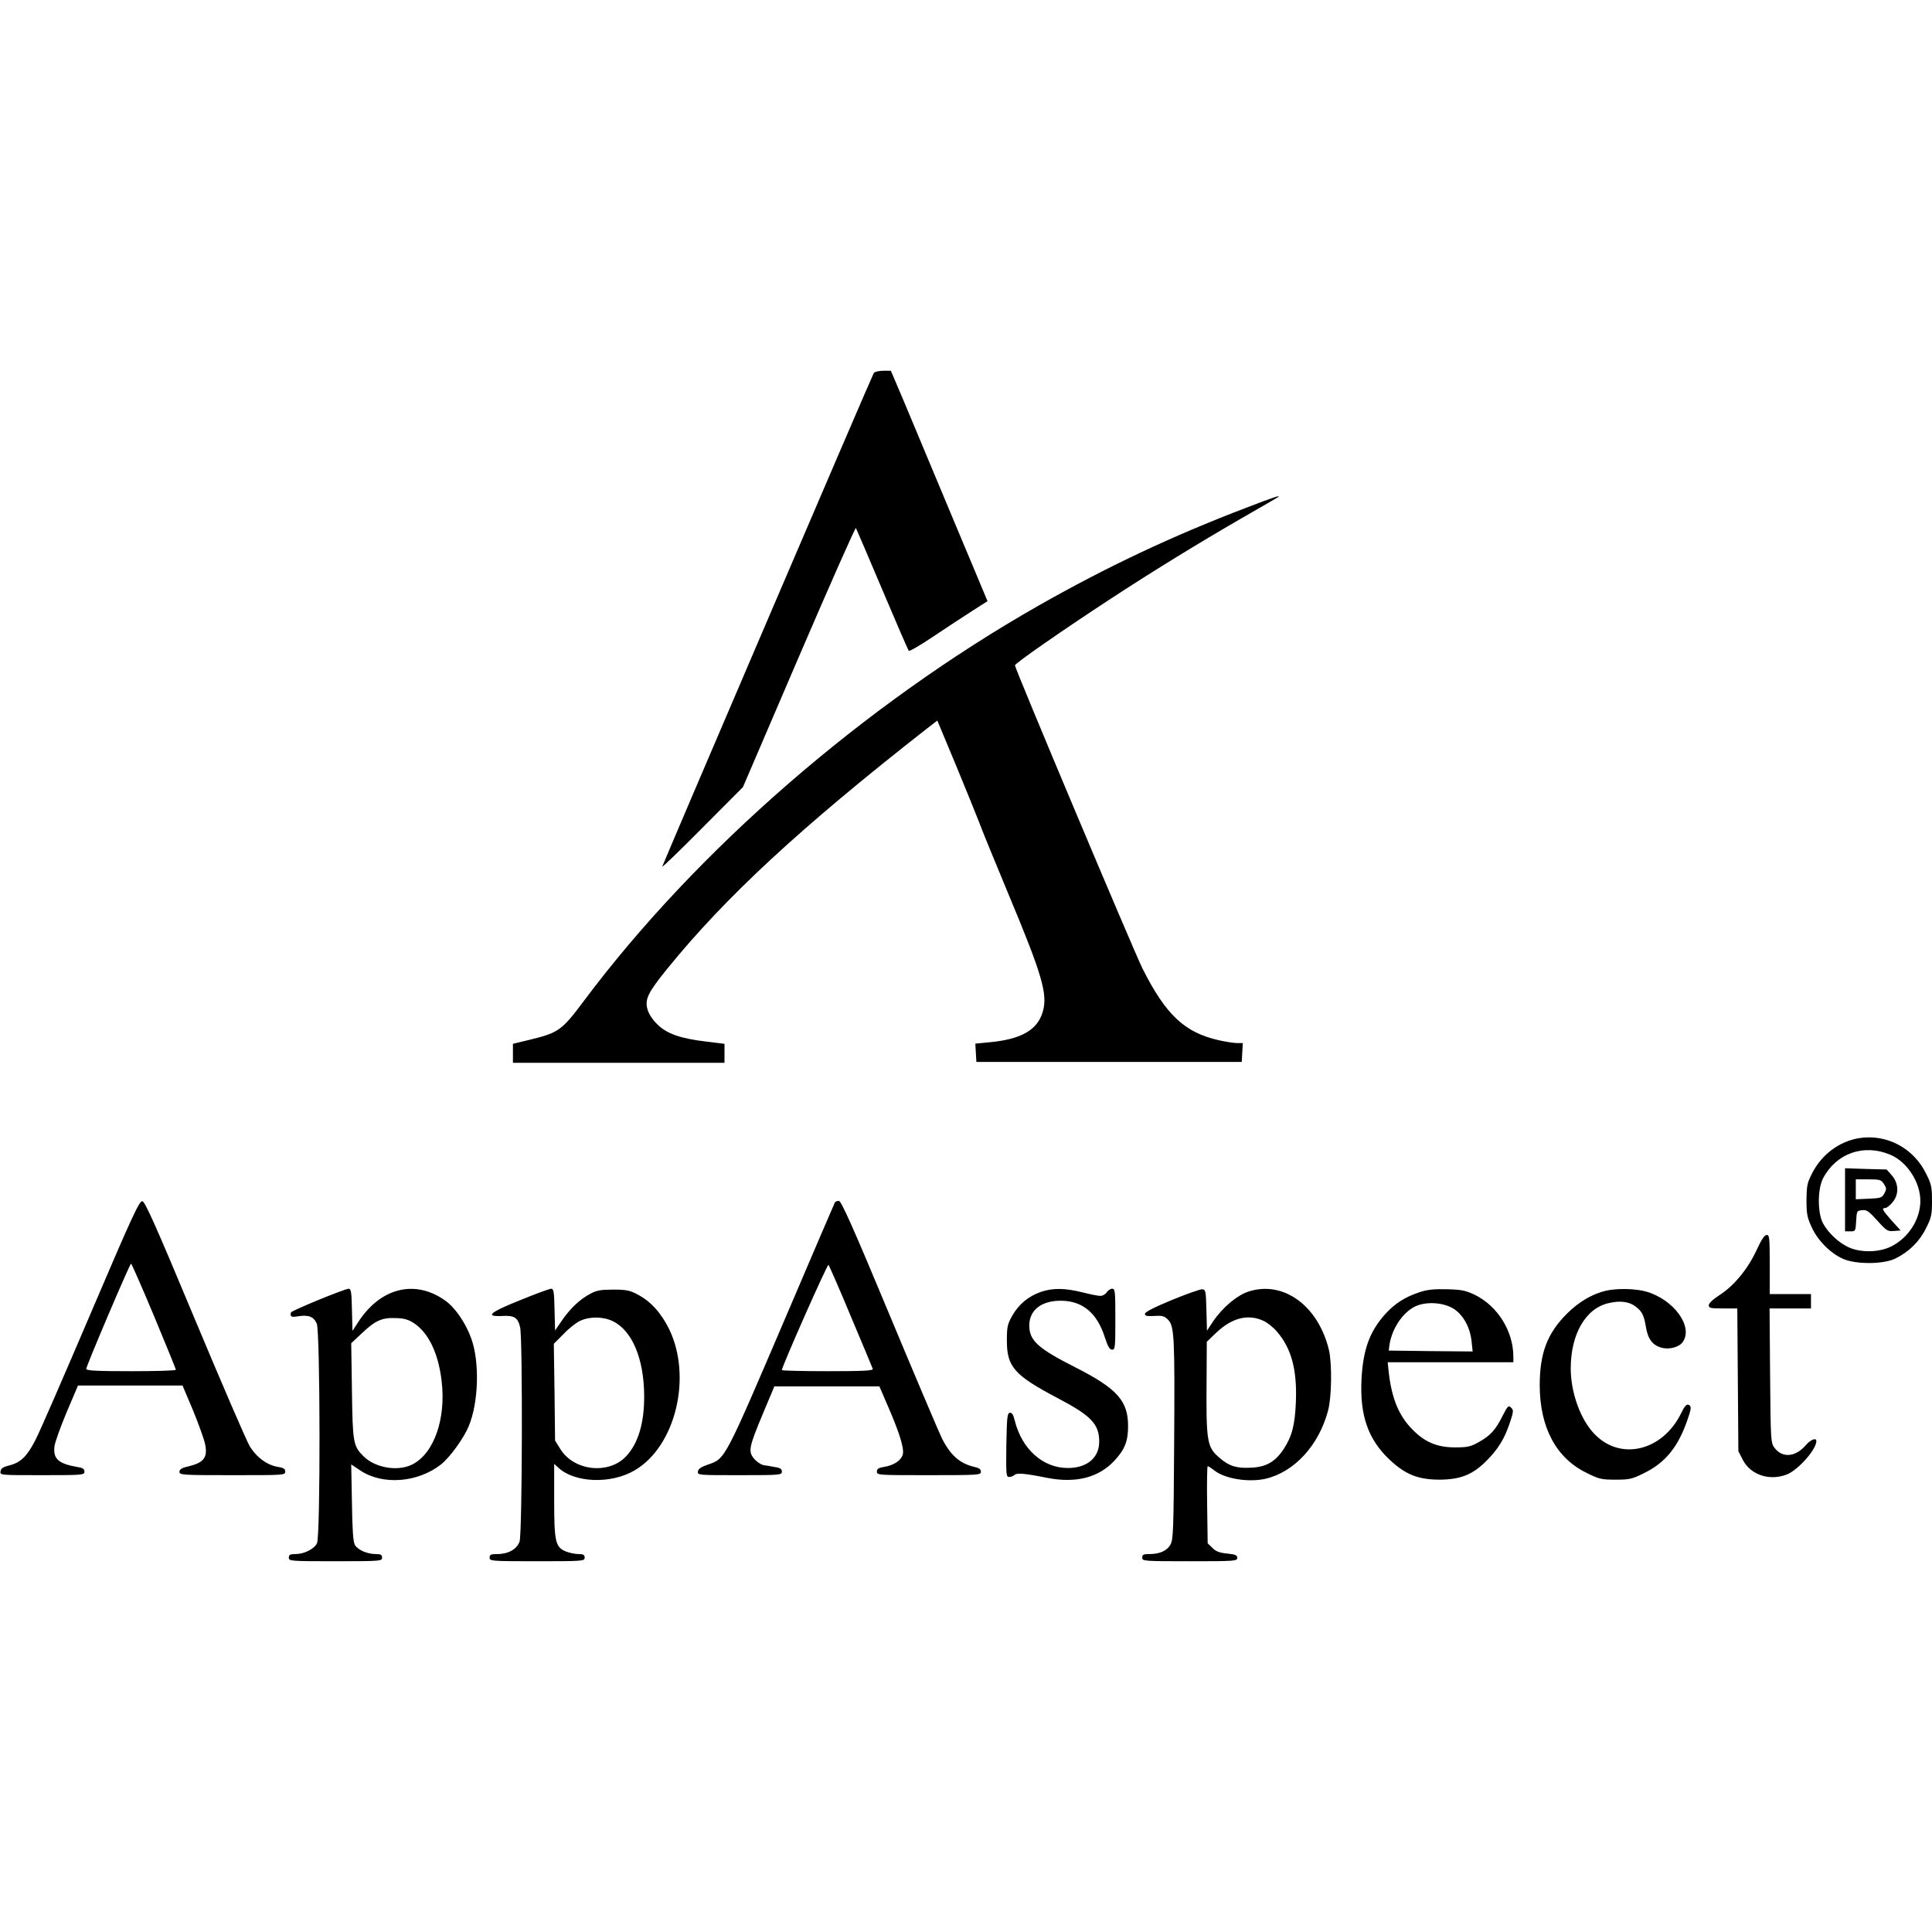 <svg height="2500" viewBox=".9 208 1077.6 664" width="2500" xmlns="http://www.w3.org/2000/svg"><path d="m488.3 209.2c-.8 1-115.1 267.9-118 275.3-.3.9 9.7-8.8 22.2-21.4l22.8-22.9 31.2-72.7c17.2-40 31.5-72.3 31.8-71.8s6.9 16 14.7 34.4 14.4 33.7 14.8 34.1 6.6-3.2 13.7-8c7.2-4.8 16.9-11.2 21.6-14.2l8.6-5.5-19.9-47.5c-10.9-26.1-23-55-26.9-64.3l-7.1-16.7h-4.3c-2.3 0-4.7.6-5.2 1.2zm207.7 75.2c-41.4 15.8-77.6 32.9-115.5 54.4-97.8 55.6-191.1 136.7-253.8 220.5-12.5 16.7-14.1 17.9-30.6 21.9l-9.1 2.2v10.6h118v-10.6l-9.8-1.2c-14.6-1.7-22.5-4.4-27.7-9.7-2.8-2.7-4.8-5.9-5.5-8.5-1.5-5.5.4-9.3 11.1-22.5 32.4-39.9 73.8-78.3 144-133.3l6.6-5.1 10.1 24.2c5.5 13.3 11.4 27.8 13.1 32.2 1.6 4.4 8.9 22.2 16.1 39.5 19.3 46.1 22.4 56.8 19.5 66.6-3 10.2-12.2 15.4-30.3 17l-7.3.7.3 5.1.3 5.1h148l.3-5.3.3-5.2h-3.1c-1.7 0-6.3-.7-10.3-1.6-19.1-4.3-29.6-14.2-42.6-40.1-5-10.1-71.1-167.1-71.1-169 0-1.1 26.9-19.8 52.6-36.6 23.6-15.5 50.2-31.8 73.4-45.2 11.3-6.5 20.7-11.9 20.9-12.1 1.3-1.2-3.1.3-17.9 6zm341.9 351.6c-11.1 1.8-20.9 9.1-26.2 19.5-2.8 5.4-3.1 6.9-3.2 15 0 7.9.4 9.8 2.9 15.2 3.3 7.3 10.3 14.4 17.4 17.6 7 3.2 22.7 3.2 29.4-.2 7.5-3.7 13.4-9.5 17-16.9 3-5.9 3.3-7.6 3.3-15.2s-.3-9.3-3.3-15.2c-7-14.3-22-22.2-37.3-19.8zm17.4 9.3c9.3 3.9 16.7 15.3 16.7 25.7 0 10.3-6.6 20.6-16.2 25.4-6.7 3.4-17 3.6-23.8.5-5.5-2.5-11.4-8-14.3-13.4-3.1-5.8-3.1-19.2.1-25.2 7.4-13.9 22.7-19.3 37.5-13z"/><path d="m1030 670.4v17.6h3c2.8 0 2.9-.1 3.2-5.8.3-5.5.4-5.7 3.3-6 2.6-.3 3.7.5 8.5 5.8 5.1 5.7 5.8 6.1 9.2 5.8l3.8-.3-5-5.5c-5.2-5.9-5.8-7-3.6-7 .8 0 2.6-1.4 4-3.1 3.8-4.4 3.6-10.7-.3-15.1l-2.9-3.3-11.6-.3-11.6-.4zm21.7-8.8c1.5 2.4 1.5 2.9.2 5.3s-2.1 2.6-8.7 2.9l-7.2.3v-11.1h7c6.4 0 7.1.2 8.7 2.6zm-1000.2 72.1c-14.7 34.5-28.5 66.2-30.7 70.4-4.7 9.3-8.3 12.8-14.5 14.4-3.7.9-4.9 1.7-5.1 3.4-.3 2.1-.3 2.1 23.2 2.1 22.8 0 23.6-.1 23.6-2 0-1.4-.9-2.1-3.7-2.5-10.9-1.9-13.9-4.6-13-11.7.3-2.3 3.4-10.8 6.8-19l6.3-14.8h58.3l5.8 13.7c3.1 7.6 6.2 16.1 6.8 19 1.5 7.2-.6 10.2-8.6 12.2-4.4 1-5.7 1.8-5.7 3.2 0 1.8 1.3 1.9 29.5 1.9 28.8 0 29.5 0 29.5-2 0-1.5-.9-2.1-4-2.6-6.2-1-12.1-5.4-15.9-11.7-1.8-3.1-15.6-35-30.6-70.9-21.7-52-27.7-65.4-29.2-65.6-1.7-.3-5.7 8.4-28.8 62.5zm35.3 1.5c6.7 16.1 12.2 29.6 12.2 30 0 .5-11.2.8-25 .8-19.3 0-25-.3-25-1.3 0-1.6 24.3-58.7 25-58.7.3 0 6.1 13.2 12.8 29.2zm379.8-63.4c-.2.4-12.5 28.9-27.1 63.2-34.4 80.4-34 79.8-43.5 83-4 1.4-5.6 2.4-5.8 3.9-.3 2.1-.1 2.1 23.2 2.1 22.8 0 23.6-.1 23.6-2 0-1.4-.9-2.1-3.7-2.5-2.1-.4-5-.9-6.5-1.1-1.5-.3-3.9-1.9-5.3-3.6-3.4-4-2.9-6.4 5-25.3l6.3-15h58.6l4.3 10c6.6 15 9.5 24.2 8.8 27.7-.8 3.5-4.9 6.3-10.6 7.2-3 .5-3.9 1.1-3.9 2.6 0 2 .7 2 29 2 27.9 0 29-.1 29-1.9 0-1.4-1-2.1-3.2-2.6-8.5-1.9-13.8-6.5-18.7-16.4-1.5-3.1-14.7-34.1-29.2-68.9-20.2-48.5-26.8-63.2-28.1-63.2-.9 0-1.9.4-2.2.8zm8.9 63.7c6.5 15.4 12 28.6 12.2 29.2.4 1-5 1.3-25.1 1.3-14.1 0-25.6-.3-25.6-.6 0-2 25.4-59.4 26-58.7.4.4 6.1 13.4 12.5 28.8zm505.1-36.9c-4.9 10.5-12.5 19.7-20.4 24.8-3.9 2.5-6.2 4.7-6.2 5.8 0 1.6.9 1.8 8 1.8h7.9l.3 39.8.3 39.8 2.5 4.9c4.4 8.5 15.2 11.9 24.8 8 6.3-2.7 16.2-13.9 16.2-18.5 0-2.1-3.2-.9-6 2.4-5.8 6.6-13 7.1-17.4 1.3-2-2.8-2.1-4-2.4-40.3l-.3-37.4h23.1v-8h-23v-16.5c0-15.1-.2-16.5-1.7-16.5-1.3.1-3 2.7-5.7 8.6zm-802.2 27.7c-8.2 3.4-15.1 6.5-15.2 6.9-.6 2.4.1 2.8 3.8 2.2 6-1 8.9.2 10.6 4.1 1.9 4.7 2.1 118.6.1 122.5-1.6 3.2-7.2 6-11.9 6-3.1 0-3.8.4-3.8 2 0 1.9.7 2 26 2s26-.1 26-2c0-1.6-.7-2-3.5-2-4.8 0-10.1-2.3-11.7-5.2-.9-1.6-1.4-8.2-1.6-23.5l-.4-21.3 5.1 3.4c12.4 8.3 32 6.8 45-3.4 4.9-3.9 12.6-14.5 15.4-21.2 5.6-13.4 6.2-36.1 1.4-49.2-3.2-8.8-9-17.1-14.5-21-16.5-11.8-35.5-7.3-47.9 11.1l-3.8 5.8-.3-11.8c-.2-10.3-.5-11.7-2-11.7-.9.1-8.5 2.9-16.8 6.3zm53.5 13c8 5.3 13.5 16.7 15.3 32 2.6 21.1-4.2 40.6-16.3 46.7-8 4.1-20.7 2-27.3-4.6-5.7-5.7-6-7.5-6.4-36.5l-.4-26.5 6.4-6c7.4-6.9 11-8.4 19-8 4.2.1 6.7.9 9.7 2.9zm59.1-12.9c-17 6.8-19.9 9.3-10 8.8 6.7-.4 8.8.9 10 6.3 1.5 6.2 1.2 115.2-.3 119.5s-6.3 7-12.4 7c-3.6 0-4.3.3-4.3 2 0 1.9.7 2 26.5 2s26.5-.1 26.5-2c0-1.6-.7-2-3.5-2-2 0-5.1-.7-7.1-1.5-5.7-2.4-6.4-5.4-6.4-28.6v-20.2l2.3 2.1c9.1 8.5 29.4 9.3 42.6 1.5 22.8-13.3 32.2-52.1 19.2-78.8-4.5-9.1-10.3-15.5-17.6-19.3-4.3-2.3-6.3-2.7-13.5-2.7-6.9 0-9.3.4-12.8 2.3-5.9 3.1-11.2 8.2-15.8 14.8l-3.9 5.7-.3-11.7c-.2-10.2-.5-11.6-2-11.6-.9.1-8.7 2.9-17.2 6.4zm51.7 11.7c10.8 5.2 17.4 21 17.5 41.6.1 15.1-3.3 26.5-10 33.7-9.7 10.4-29.1 8.3-36.7-3.9l-3-4.8-.3-27-.4-27 5.4-5.4c2.9-3.1 7.1-6.4 9.3-7.4 5.4-2.5 12.8-2.4 18.2.2zm238.7-16.3c-6.9 2.4-12.4 7-16 13.4-2.6 4.7-2.9 6.2-2.9 13.8 0 14.6 4.2 19.3 28.3 32 18.7 9.8 23.2 14.5 23.2 24.3 0 9-6.8 14.7-17.5 14.7-13.9 0-25.6-10.5-29.6-26.4-.8-3.4-1.6-4.6-2.8-4.4-1.4.3-1.6 2.6-1.9 18.1-.2 16.6-.1 17.7 1.6 17.7 1 0 2.3-.5 2.9-1.1 1.3-1.3 6-.9 18.3 1.6 15.9 3.1 28.6-.1 37.4-9.5 5.8-6.2 7.7-10.9 7.7-19.2.1-14.2-6.1-21.1-29.3-32.9-21-10.6-25.8-15-25.8-23.4 0-8.6 6.8-13.9 17.8-13.8 11.9.1 20 6.8 24.3 20.3 1.7 5.2 2.7 7 4.1 7 1.7 0 1.8-1.3 1.8-17 0-15.6-.1-17-1.8-17-.9 0-2.3.9-3 2s-2.3 2-3.5 2c-1.3 0-5.9-.9-10.2-2-9.6-2.4-16.4-2.5-23.1-.2zm73.1 4.5c-9.9 4.1-15 6.7-15 7.7 0 1.2 1.1 1.4 5.2 1.2 4.5-.3 5.6 0 7.7 2.1 3.5 3.5 3.8 9.5 3.4 69.7-.3 47.4-.5 52.8-2 55.6-1.9 3.6-6.1 5.4-11.9 5.4-3.2 0-3.9.3-3.9 2 0 1.9.7 2 26.5 2 25.2 0 26.5-.1 26.5-1.9 0-1.5-1-1.9-5.7-2.4-4.2-.4-6.3-1.2-8.2-3.2l-2.6-2.5-.3-21.5c-.2-11.8 0-21.5.3-21.5.4 0 2.1 1.1 3.9 2.5 6.1 4.6 18.9 6.6 28.4 4.5 16.1-3.8 29.8-18.7 34.9-38.2 2-7.8 2.2-26.2.4-33.8-6-24.5-25.2-38.6-44.6-32.5-6.6 2.1-14.7 8.9-20.1 16.9l-3.3 5-.3-11.5c-.3-10.6-.4-11.4-2.3-11.6-1.1-.1-8.7 2.6-17 6zm51.1 11.6c2.2 1 5.6 3.7 7.6 6.1 8 9.3 11.2 21.2 10.5 39-.5 13-2.2 19.4-6.8 26.4-4.7 7.1-9.7 10-17.9 10.4-8.3.5-12.4-.8-17.7-5.3-7.3-6.2-7.7-8.9-7.4-44.9l.1-20 5.1-4.9c8.8-8.4 17.8-10.8 26.5-6.8zm87.2-16c-8.2 2.7-13.9 6.3-19.3 12.3-8.7 9.7-12.3 19.7-13.2 36.3-1 20.2 3.7 33.5 15.5 44.7 9 8.5 16.1 11.3 28.2 11.3 11.6-.1 18.3-2.8 25.9-10.4 6.7-6.7 10.2-12.5 13.2-21.5 2-6.1 2.1-6.9.6-8.3-1.4-1.4-1.8-1-4.6 4.4-4 8.1-7 11.3-13.3 14.8-4.6 2.6-6.3 3-13.3 3-9.8 0-16.7-2.8-23.5-9.7-7.8-7.7-11.8-17.4-13.5-32.1l-.6-5.7h70.1v-3c0-14.3-8.7-28.3-21.5-34.6-5.1-2.4-7.3-2.9-15.5-3.1-7.2-.2-10.9.2-15.2 1.6zm19.4 9.6c5.2 3.7 8.7 10.3 9.5 17.9l.6 5.6-23.4-.2-23.4-.3.3-2.5c1.2-9.4 7.4-18.8 14.6-22.2 6.4-2.9 16.2-2.1 21.8 1.7zm84.5-10.4c-7.7 1.8-15.2 6.2-21.8 12.8-11 11-15.2 22-15.2 40.1.1 23.4 9.1 40.4 26.1 48.7 7 3.5 8.3 3.8 16.2 3.8s9.2-.3 16.2-3.8c11.6-5.7 18.8-14.6 23.9-29.6 2.3-6.5 2.3-7.7.5-8.4-1-.4-2.3 1.1-4 4.7-10.3 21.1-33.8 26.8-48.3 11.7-7.8-8-13.3-23.1-13.3-36.6 0-19.3 8.4-33.7 21.3-36.5 6.4-1.5 11.5-.8 15.1 2.1 3.5 2.7 4.5 4.9 5.6 11.6 1.1 6.4 3.7 9.9 8.7 11.2 4.2 1.2 9.8-.3 11.8-3.2 6-8.5-5-23.7-20.4-28.1-5.9-1.7-16.3-1.9-22.4-.5z"/></svg>